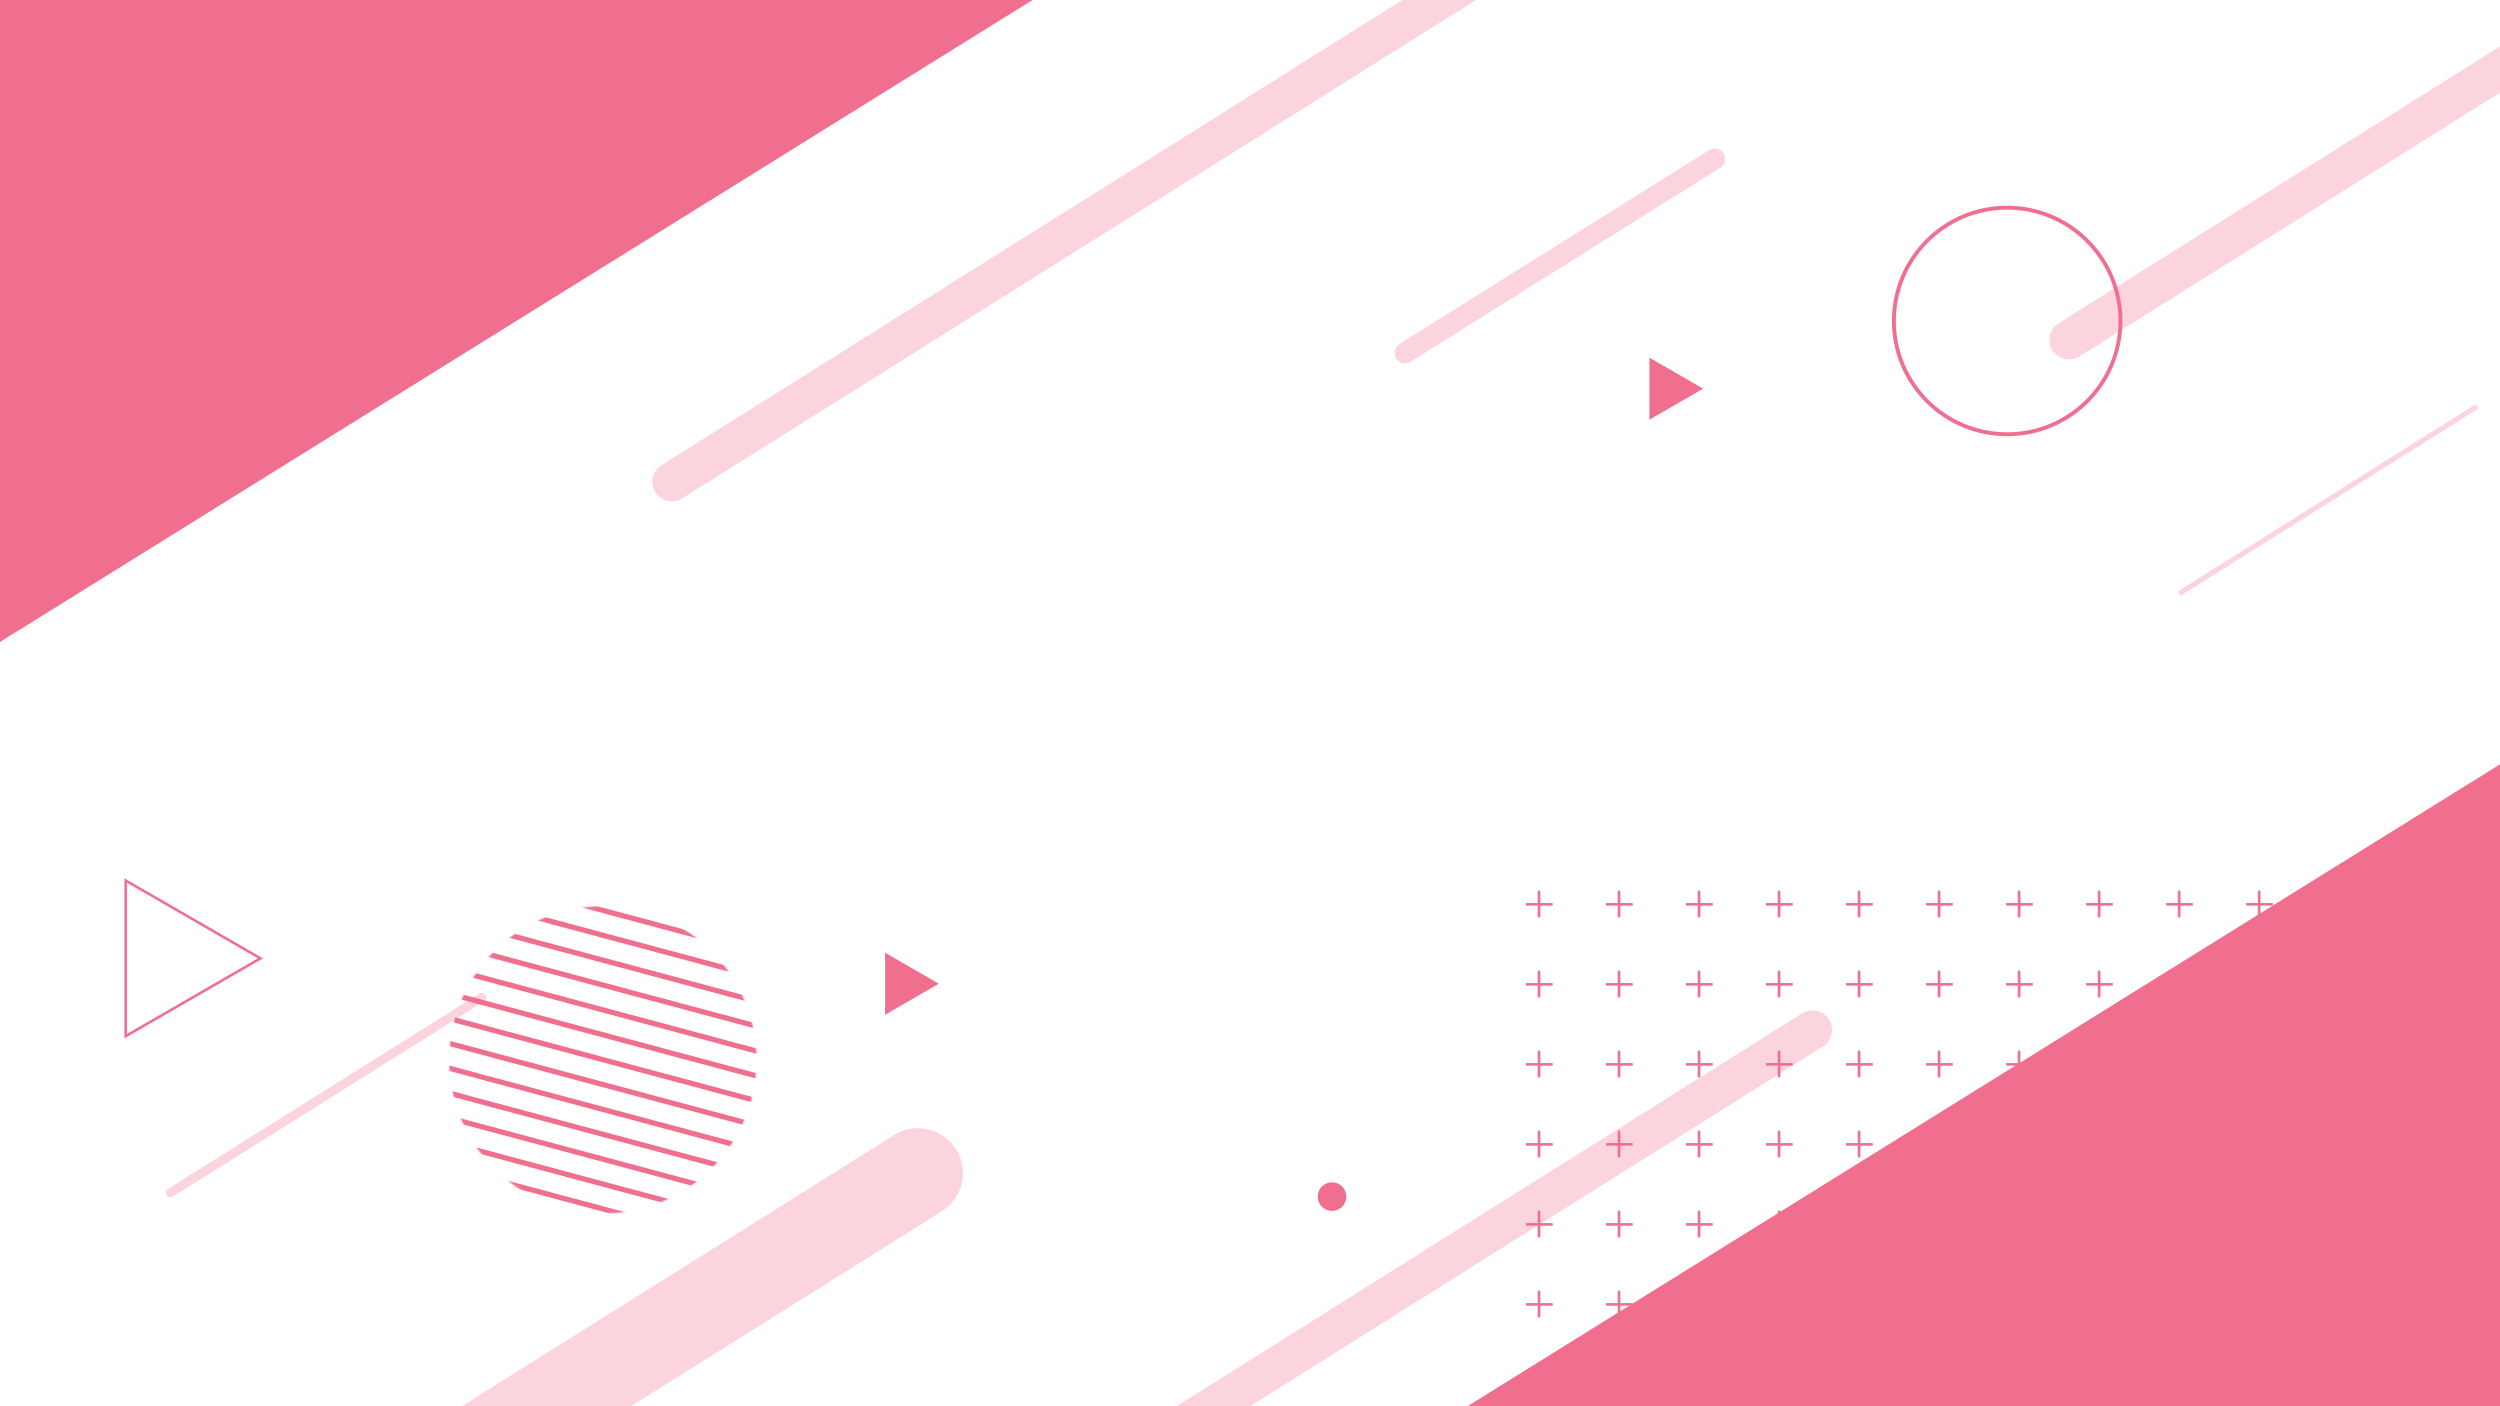 <svg width="1920" height="1080" viewBox="0 0 1920 1080" fill="none" xmlns="http://www.w3.org/2000/svg">
	<rect x="0" y="0" width="1920" height="1080" fill="#333333" stroke="none"/>
	<g clip-path="url(#clip0_602_1701)">
		<rect width="1920" height="1080" fill="white" />
		<path d="M0 0H793L0 493V0Z" fill="#F06E8E" />
		<path d="M1920 1080L1127 1080L1920 587L1920 1080Z" fill="#F06E8E" />
		<mask id="mask0_602_1701" style="mask-type:alpha" maskUnits="userSpaceOnUse" x="345" y="696" width="236" height="236">
			<circle cx="463" cy="814" r="118" fill="#F06E8E" />
		</mask>
		<g mask="url(#mask0_602_1701)">
			<line x1="345.252" y1="667.636" x2="625.122" y2="742.627" stroke="#F06E8E" stroke-width="4" />
			<line x1="340.475" y1="685.462" x2="620.345" y2="760.453" stroke="#F06E8E" stroke-width="4" />
			<line x1="335.698" y1="703.288" x2="615.568" y2="778.279" stroke="#F06E8E" stroke-width="4" />
			<line x1="330.922" y1="721.114" x2="610.792" y2="796.105" stroke="#F06E8E" stroke-width="4" />
			<line x1="326.145" y1="738.94" x2="606.015" y2="813.931" stroke="#F06E8E" stroke-width="4" />
			<line x1="321.369" y1="756.767" x2="601.239" y2="831.758" stroke="#F06E8E" stroke-width="4" />
			<line x1="316.593" y1="774.593" x2="596.462" y2="849.584" stroke="#F06E8E" stroke-width="4" />
			<line x1="311.816" y1="792.419" x2="591.686" y2="867.41" stroke="#F06E8E" stroke-width="4" />
			<line x1="307.039" y1="810.245" x2="586.909" y2="885.236" stroke="#F06E8E" stroke-width="4" />
			<line x1="302.263" y1="828.071" x2="582.133" y2="903.062" stroke="#F06E8E" stroke-width="4" />
			<line x1="297.486" y1="845.897" x2="577.356" y2="920.888" stroke="#F06E8E" stroke-width="4" />
			<line x1="292.71" y1="863.723" x2="572.58" y2="938.714" stroke="#F06E8E" stroke-width="4" />
			<line x1="287.934" y1="881.549" x2="567.804" y2="956.54" stroke="#F06E8E" stroke-width="4" />
		</g>
		<circle cx="1541.5" cy="246.5" r="87" stroke="#F06E8E" stroke-width="3" />
		<line x1="1172" y1="694.522" x2="1192.48" y2="694.522" stroke="#F06E8E" stroke-width="2" />
		<line x1="1181.96" y1="684" x2="1181.96" y2="704.484" stroke="#F06E8E" stroke-width="2" />
		<line x1="1172" y1="755.974" x2="1192.48" y2="755.974" stroke="#F06E8E" stroke-width="2" />
		<line x1="1181.96" y1="745.452" x2="1181.96" y2="765.935" stroke="#F06E8E" stroke-width="2" />
		<line x1="1172" y1="817.425" x2="1192.48" y2="817.425" stroke="#F06E8E" stroke-width="2" />
		<line x1="1181.96" y1="806.903" x2="1181.96" y2="827.387" stroke="#F06E8E" stroke-width="2" />
		<line x1="1172" y1="878.877" x2="1192.48" y2="878.877" stroke="#F06E8E" stroke-width="2" />
		<line x1="1181.96" y1="868.355" x2="1181.96" y2="888.839" stroke="#F06E8E" stroke-width="2" />
		<line x1="1172" y1="940.328" x2="1192.48" y2="940.328" stroke="#F06E8E" stroke-width="2" />
		<line x1="1181.96" y1="929.806" x2="1181.96" y2="950.29" stroke="#F06E8E" stroke-width="2" />
		<line x1="1172" y1="1001.78" x2="1192.48" y2="1001.78" stroke="#F06E8E" stroke-width="2" />
		<line x1="1181.96" y1="991.258" x2="1181.96" y2="1011.74" stroke="#F06E8E" stroke-width="2" />
		<line x1="1233.45" y1="694.522" x2="1253.94" y2="694.522" stroke="#F06E8E" stroke-width="2" />
		<line x1="1243.41" y1="684" x2="1243.41" y2="704.484" stroke="#F06E8E" stroke-width="2" />
		<line x1="1233.45" y1="755.974" x2="1253.94" y2="755.974" stroke="#F06E8E" stroke-width="2" />
		<line x1="1243.41" y1="745.452" x2="1243.41" y2="765.935" stroke="#F06E8E" stroke-width="2" />
		<line x1="1233.45" y1="817.425" x2="1253.94" y2="817.425" stroke="#F06E8E" stroke-width="2" />
		<line x1="1243.41" y1="806.903" x2="1243.41" y2="827.387" stroke="#F06E8E" stroke-width="2" />
		<line x1="1233.45" y1="878.877" x2="1253.94" y2="878.877" stroke="#F06E8E" stroke-width="2" />
		<line x1="1243.41" y1="868.355" x2="1243.41" y2="888.839" stroke="#F06E8E" stroke-width="2" />
		<line x1="1233.45" y1="940.328" x2="1253.94" y2="940.328" stroke="#F06E8E" stroke-width="2" />
		<line x1="1243.41" y1="929.806" x2="1243.41" y2="950.29" stroke="#F06E8E" stroke-width="2" />
		<line x1="1233.45" y1="1001.78" x2="1253.94" y2="1001.78" stroke="#F06E8E" stroke-width="2" />
		<line x1="1243.41" y1="991.258" x2="1243.41" y2="1011.74" stroke="#F06E8E" stroke-width="2" />
		<line x1="1294.9" y1="694.522" x2="1315.39" y2="694.522" stroke="#F06E8E" stroke-width="2" />
		<line x1="1304.86" y1="684" x2="1304.86" y2="704.484" stroke="#F06E8E" stroke-width="2" />
		<line x1="1294.9" y1="755.974" x2="1315.39" y2="755.974" stroke="#F06E8E" stroke-width="2" />
		<line x1="1304.86" y1="745.452" x2="1304.86" y2="765.935" stroke="#F06E8E" stroke-width="2" />
		<line x1="1294.9" y1="817.425" x2="1315.39" y2="817.425" stroke="#F06E8E" stroke-width="2" />
		<line x1="1304.86" y1="806.903" x2="1304.86" y2="827.387" stroke="#F06E8E" stroke-width="2" />
		<line x1="1294.9" y1="878.877" x2="1315.39" y2="878.877" stroke="#F06E8E" stroke-width="2" />
		<line x1="1304.86" y1="868.355" x2="1304.86" y2="888.839" stroke="#F06E8E" stroke-width="2" />
		<line x1="1294.9" y1="940.328" x2="1315.39" y2="940.328" stroke="#F06E8E" stroke-width="2" />
		<line x1="1304.86" y1="929.806" x2="1304.86" y2="950.29" stroke="#F06E8E" stroke-width="2" />
		<line x1="1294.9" y1="1001.78" x2="1315.39" y2="1001.78" stroke="#F06E8E" stroke-width="2" />
		<line x1="1304.86" y1="991.258" x2="1304.86" y2="1011.74" stroke="#F06E8E" stroke-width="2" />
		<line x1="1356.35" y1="694.522" x2="1376.84" y2="694.522" stroke="#F06E8E" stroke-width="2" />
		<line x1="1366.32" y1="684" x2="1366.32" y2="704.484" stroke="#F06E8E" stroke-width="2" />
		<line x1="1356.35" y1="755.974" x2="1376.84" y2="755.974" stroke="#F06E8E" stroke-width="2" />
		<line x1="1366.32" y1="745.452" x2="1366.32" y2="765.935" stroke="#F06E8E" stroke-width="2" />
		<line x1="1356.35" y1="817.425" x2="1376.84" y2="817.425" stroke="#F06E8E" stroke-width="2" />
		<line x1="1366.32" y1="806.903" x2="1366.32" y2="827.387" stroke="#F06E8E" stroke-width="2" />
		<line x1="1356.35" y1="878.877" x2="1376.84" y2="878.877" stroke="#F06E8E" stroke-width="2" />
		<line x1="1366.32" y1="868.355" x2="1366.32" y2="888.839" stroke="#F06E8E" stroke-width="2" />
		<line x1="1356.35" y1="940.328" x2="1376.84" y2="940.328" stroke="#F06E8E" stroke-width="2" />
		<line x1="1366.32" y1="929.806" x2="1366.32" y2="950.29" stroke="#F06E8E" stroke-width="2" />
		<line x1="1356.35" y1="1001.78" x2="1376.84" y2="1001.78" stroke="#F06E8E" stroke-width="2" />
		<line x1="1366.32" y1="991.258" x2="1366.32" y2="1011.74" stroke="#F06E8E" stroke-width="2" />
		<line x1="1417.81" y1="694.522" x2="1438.29" y2="694.522" stroke="#F06E8E" stroke-width="2" />
		<line x1="1427.77" y1="684" x2="1427.77" y2="704.484" stroke="#F06E8E" stroke-width="2" />
		<line x1="1417.81" y1="755.974" x2="1438.29" y2="755.974" stroke="#F06E8E" stroke-width="2" />
		<line x1="1427.77" y1="745.452" x2="1427.77" y2="765.935" stroke="#F06E8E" stroke-width="2" />
		<line x1="1417.81" y1="817.425" x2="1438.29" y2="817.425" stroke="#F06E8E" stroke-width="2" />
		<line x1="1427.77" y1="806.903" x2="1427.77" y2="827.387" stroke="#F06E8E" stroke-width="2" />
		<line x1="1417.81" y1="878.877" x2="1438.29" y2="878.877" stroke="#F06E8E" stroke-width="2" />
		<line x1="1427.77" y1="868.355" x2="1427.77" y2="888.839" stroke="#F06E8E" stroke-width="2" />
		<line x1="1417.81" y1="940.328" x2="1438.29" y2="940.328" stroke="#F06E8E" stroke-width="2" />
		<line x1="1427.77" y1="929.806" x2="1427.77" y2="950.29" stroke="#F06E8E" stroke-width="2" />
		<line x1="1417.81" y1="1001.78" x2="1438.29" y2="1001.78" stroke="#F06E8E" stroke-width="2" />
		<line x1="1427.77" y1="991.258" x2="1427.77" y2="1011.74" stroke="#F06E8E" stroke-width="2" />
		<line x1="1479.26" y1="694.522" x2="1499.74" y2="694.522" stroke="#F06E8E" stroke-width="2" />
		<line x1="1489.22" y1="684" x2="1489.22" y2="704.484" stroke="#F06E8E" stroke-width="2" />
		<line x1="1479.26" y1="755.974" x2="1499.74" y2="755.974" stroke="#F06E8E" stroke-width="2" />
		<line x1="1489.22" y1="745.452" x2="1489.22" y2="765.935" stroke="#F06E8E" stroke-width="2" />
		<line x1="1479.26" y1="817.425" x2="1499.74" y2="817.425" stroke="#F06E8E" stroke-width="2" />
		<line x1="1489.22" y1="806.903" x2="1489.22" y2="827.387" stroke="#F06E8E" stroke-width="2" />
		<line x1="1479.26" y1="878.877" x2="1499.74" y2="878.877" stroke="#F06E8E" stroke-width="2" />
		<line x1="1489.22" y1="868.355" x2="1489.22" y2="888.839" stroke="#F06E8E" stroke-width="2" />
		<line x1="1479.26" y1="940.328" x2="1499.74" y2="940.328" stroke="#F06E8E" stroke-width="2" />
		<line x1="1489.22" y1="929.806" x2="1489.22" y2="950.29" stroke="#F06E8E" stroke-width="2" />
		<line x1="1479.26" y1="1001.78" x2="1499.74" y2="1001.78" stroke="#F06E8E" stroke-width="2" />
		<line x1="1489.22" y1="991.258" x2="1489.22" y2="1011.74" stroke="#F06E8E" stroke-width="2" />
		<line x1="1540.71" y1="694.522" x2="1561.19" y2="694.522" stroke="#F06E8E" stroke-width="2" />
		<line x1="1550.67" y1="684" x2="1550.67" y2="704.484" stroke="#F06E8E" stroke-width="2" />
		<line x1="1540.71" y1="755.974" x2="1561.19" y2="755.974" stroke="#F06E8E" stroke-width="2" />
		<line x1="1550.67" y1="745.452" x2="1550.67" y2="765.935" stroke="#F06E8E" stroke-width="2" />
		<line x1="1540.71" y1="817.425" x2="1561.19" y2="817.425" stroke="#F06E8E" stroke-width="2" />
		<line x1="1550.67" y1="806.903" x2="1550.67" y2="827.387" stroke="#F06E8E" stroke-width="2" />
		<line x1="1540.71" y1="878.877" x2="1561.19" y2="878.877" stroke="#F06E8E" stroke-width="2" />
		<line x1="1550.67" y1="868.355" x2="1550.67" y2="888.839" stroke="#F06E8E" stroke-width="2" />
		<line x1="1540.71" y1="940.328" x2="1561.19" y2="940.328" stroke="#F06E8E" stroke-width="2" />
		<line x1="1550.67" y1="929.806" x2="1550.67" y2="950.29" stroke="#F06E8E" stroke-width="2" />
		<line x1="1540.71" y1="1001.78" x2="1561.19" y2="1001.78" stroke="#F06E8E" stroke-width="2" />
		<line x1="1550.67" y1="991.258" x2="1550.67" y2="1011.74" stroke="#F06E8E" stroke-width="2" />
		<line x1="1602.16" y1="694.522" x2="1622.64" y2="694.522" stroke="#F06E8E" stroke-width="2" />
		<line x1="1612.12" y1="684" x2="1612.12" y2="704.484" stroke="#F06E8E" stroke-width="2" />
		<line x1="1602.16" y1="755.974" x2="1622.64" y2="755.974" stroke="#F06E8E" stroke-width="2" />
		<line x1="1612.12" y1="745.452" x2="1612.12" y2="765.935" stroke="#F06E8E" stroke-width="2" />
		<line x1="1602.16" y1="817.425" x2="1622.64" y2="817.425" stroke="#F06E8E" stroke-width="2" />
		<line x1="1612.12" y1="806.903" x2="1612.12" y2="827.387" stroke="#F06E8E" stroke-width="2" />
		<line x1="1602.16" y1="878.877" x2="1622.64" y2="878.877" stroke="#F06E8E" stroke-width="2" />
		<line x1="1612.12" y1="868.355" x2="1612.12" y2="888.839" stroke="#F06E8E" stroke-width="2" />
		<line x1="1602.16" y1="940.328" x2="1622.64" y2="940.328" stroke="#F06E8E" stroke-width="2" />
		<line x1="1612.12" y1="929.806" x2="1612.12" y2="950.29" stroke="#F06E8E" stroke-width="2" />
		<line x1="1602.16" y1="1001.78" x2="1622.64" y2="1001.78" stroke="#F06E8E" stroke-width="2" />
		<line x1="1612.12" y1="991.258" x2="1612.12" y2="1011.74" stroke="#F06E8E" stroke-width="2" />
		<line x1="1663.61" y1="694.522" x2="1684.1" y2="694.522" stroke="#F06E8E" stroke-width="2" />
		<line x1="1673.57" y1="684" x2="1673.57" y2="704.484" stroke="#F06E8E" stroke-width="2" />
		<line x1="1663.61" y1="755.974" x2="1684.1" y2="755.974" stroke="#F06E8E" stroke-width="2" />
		<line x1="1673.57" y1="745.452" x2="1673.57" y2="765.935" stroke="#F06E8E" stroke-width="2" />
		<line x1="1663.61" y1="817.425" x2="1684.1" y2="817.425" stroke="#F06E8E" stroke-width="2" />
		<line x1="1673.57" y1="806.903" x2="1673.57" y2="827.387" stroke="#F06E8E" stroke-width="2" />
		<line x1="1663.61" y1="878.877" x2="1684.1" y2="878.877" stroke="#F06E8E" stroke-width="2" />
		<line x1="1673.57" y1="868.355" x2="1673.57" y2="888.839" stroke="#F06E8E" stroke-width="2" />
		<line x1="1663.61" y1="940.328" x2="1684.1" y2="940.328" stroke="#F06E8E" stroke-width="2" />
		<line x1="1673.57" y1="929.806" x2="1673.57" y2="950.29" stroke="#F06E8E" stroke-width="2" />
		<line x1="1663.61" y1="1001.78" x2="1684.1" y2="1001.78" stroke="#F06E8E" stroke-width="2" />
		<line x1="1673.57" y1="991.258" x2="1673.57" y2="1011.74" stroke="#F06E8E" stroke-width="2" />
		<line x1="1725.06" y1="694.522" x2="1745.55" y2="694.522" stroke="#F06E8E" stroke-width="2" />
		<line x1="1735.03" y1="684" x2="1735.03" y2="704.484" stroke="#F06E8E" stroke-width="2" />
		<line x1="1725.06" y1="755.974" x2="1745.55" y2="755.974" stroke="#F06E8E" stroke-width="2" />
		<line x1="1735.03" y1="745.452" x2="1735.03" y2="765.935" stroke="#F06E8E" stroke-width="2" />
		<line x1="1725.06" y1="817.425" x2="1745.55" y2="817.425" stroke="#F06E8E" stroke-width="2" />
		<line x1="1735.03" y1="806.903" x2="1735.03" y2="827.387" stroke="#F06E8E" stroke-width="2" />
		<line x1="1725.06" y1="878.877" x2="1745.55" y2="878.877" stroke="#F06E8E" stroke-width="2" />
		<line x1="1735.03" y1="868.355" x2="1735.03" y2="888.839" stroke="#F06E8E" stroke-width="2" />
		<line x1="1725.06" y1="940.328" x2="1745.55" y2="940.328" stroke="#F06E8E" stroke-width="2" />
		<line x1="1735.03" y1="929.806" x2="1735.03" y2="950.29" stroke="#F06E8E" stroke-width="2" />
		<line x1="1725.06" y1="1001.78" x2="1745.55" y2="1001.78" stroke="#F06E8E" stroke-width="2" />
		<line x1="1735.03" y1="991.258" x2="1735.03" y2="1011.74" stroke="#F06E8E" stroke-width="2" />
		<line x1="1786.52" y1="694.522" x2="1807" y2="694.522" stroke="#F06E8E" stroke-width="2" />
		<line x1="1796.48" y1="684" x2="1796.48" y2="704.484" stroke="#F06E8E" stroke-width="2" />
		<line x1="1786.52" y1="755.974" x2="1807" y2="755.974" stroke="#F06E8E" stroke-width="2" />
		<line x1="1796.48" y1="745.452" x2="1796.48" y2="765.935" stroke="#F06E8E" stroke-width="2" />
		<line x1="1786.52" y1="817.425" x2="1807" y2="817.425" stroke="#F06E8E" stroke-width="2" />
		<line x1="1796.48" y1="806.903" x2="1796.48" y2="827.387" stroke="#F06E8E" stroke-width="2" />
		<line x1="1786.52" y1="878.877" x2="1807" y2="878.877" stroke="#F06E8E" stroke-width="2" />
		<line x1="1796.48" y1="868.355" x2="1796.48" y2="888.839" stroke="#F06E8E" stroke-width="2" />
		<line x1="1786.52" y1="940.328" x2="1807" y2="940.328" stroke="#F06E8E" stroke-width="2" />
		<line x1="1796.48" y1="929.806" x2="1796.48" y2="950.29" stroke="#F06E8E" stroke-width="2" />
		<line x1="1786.52" y1="1001.78" x2="1807" y2="1001.78" stroke="#F06E8E" stroke-width="2" />
		<line x1="1796.48" y1="991.258" x2="1796.48" y2="1011.74" stroke="#F06E8E" stroke-width="2" />
		<circle cx="1023" cy="919" r="11" fill="#F06E8E" />
		<path d="M1308 298.5L1266.75 322.316L1266.75 274.684L1308 298.5Z" fill="#F06E8E" />
		<path d="M96.5 676.244L200 736L96.5 795.756L96.5 676.244Z" stroke="#F06E8E" stroke-width="2" />
		<path d="M721 755.5L679.75 779.316L679.75 731.684L721 755.5Z" fill="#F06E8E" />
		<path opacity="0.3" d="M516 370L1365 -163" stroke="#F06E8E" stroke-width="30" stroke-linecap="round" />
		<path opacity="0.3" d="M1079 271L1317 122" stroke="#F06E8E" stroke-width="16" stroke-linecap="round" />
		<path opacity="0.3" d="M206 1214L705 901" stroke="#F06E8E" stroke-width="69" stroke-linecap="round" />
		<path opacity="0.3" d="M131 916L370 766" stroke="#F06E8E" stroke-width="7" stroke-linecap="round" />
		<path opacity="0.3" d="M755 1191L1392 791" stroke="#F06E8E" stroke-width="30" stroke-linecap="round" />
		<path opacity="0.3" d="M1589 261L2088 -52" stroke="#F06E8E" stroke-width="30" stroke-linecap="round" />
		<path opacity="0.3" d="M1675 455L1901 313" stroke="#F06E8E" stroke-width="4" stroke-linecap="round" />
	</g>
	<defs>
		<clipPath id="clip0_602_1701">
			<rect width="1920" height="1080" fill="white" />
		</clipPath>
	</defs>
</svg>
